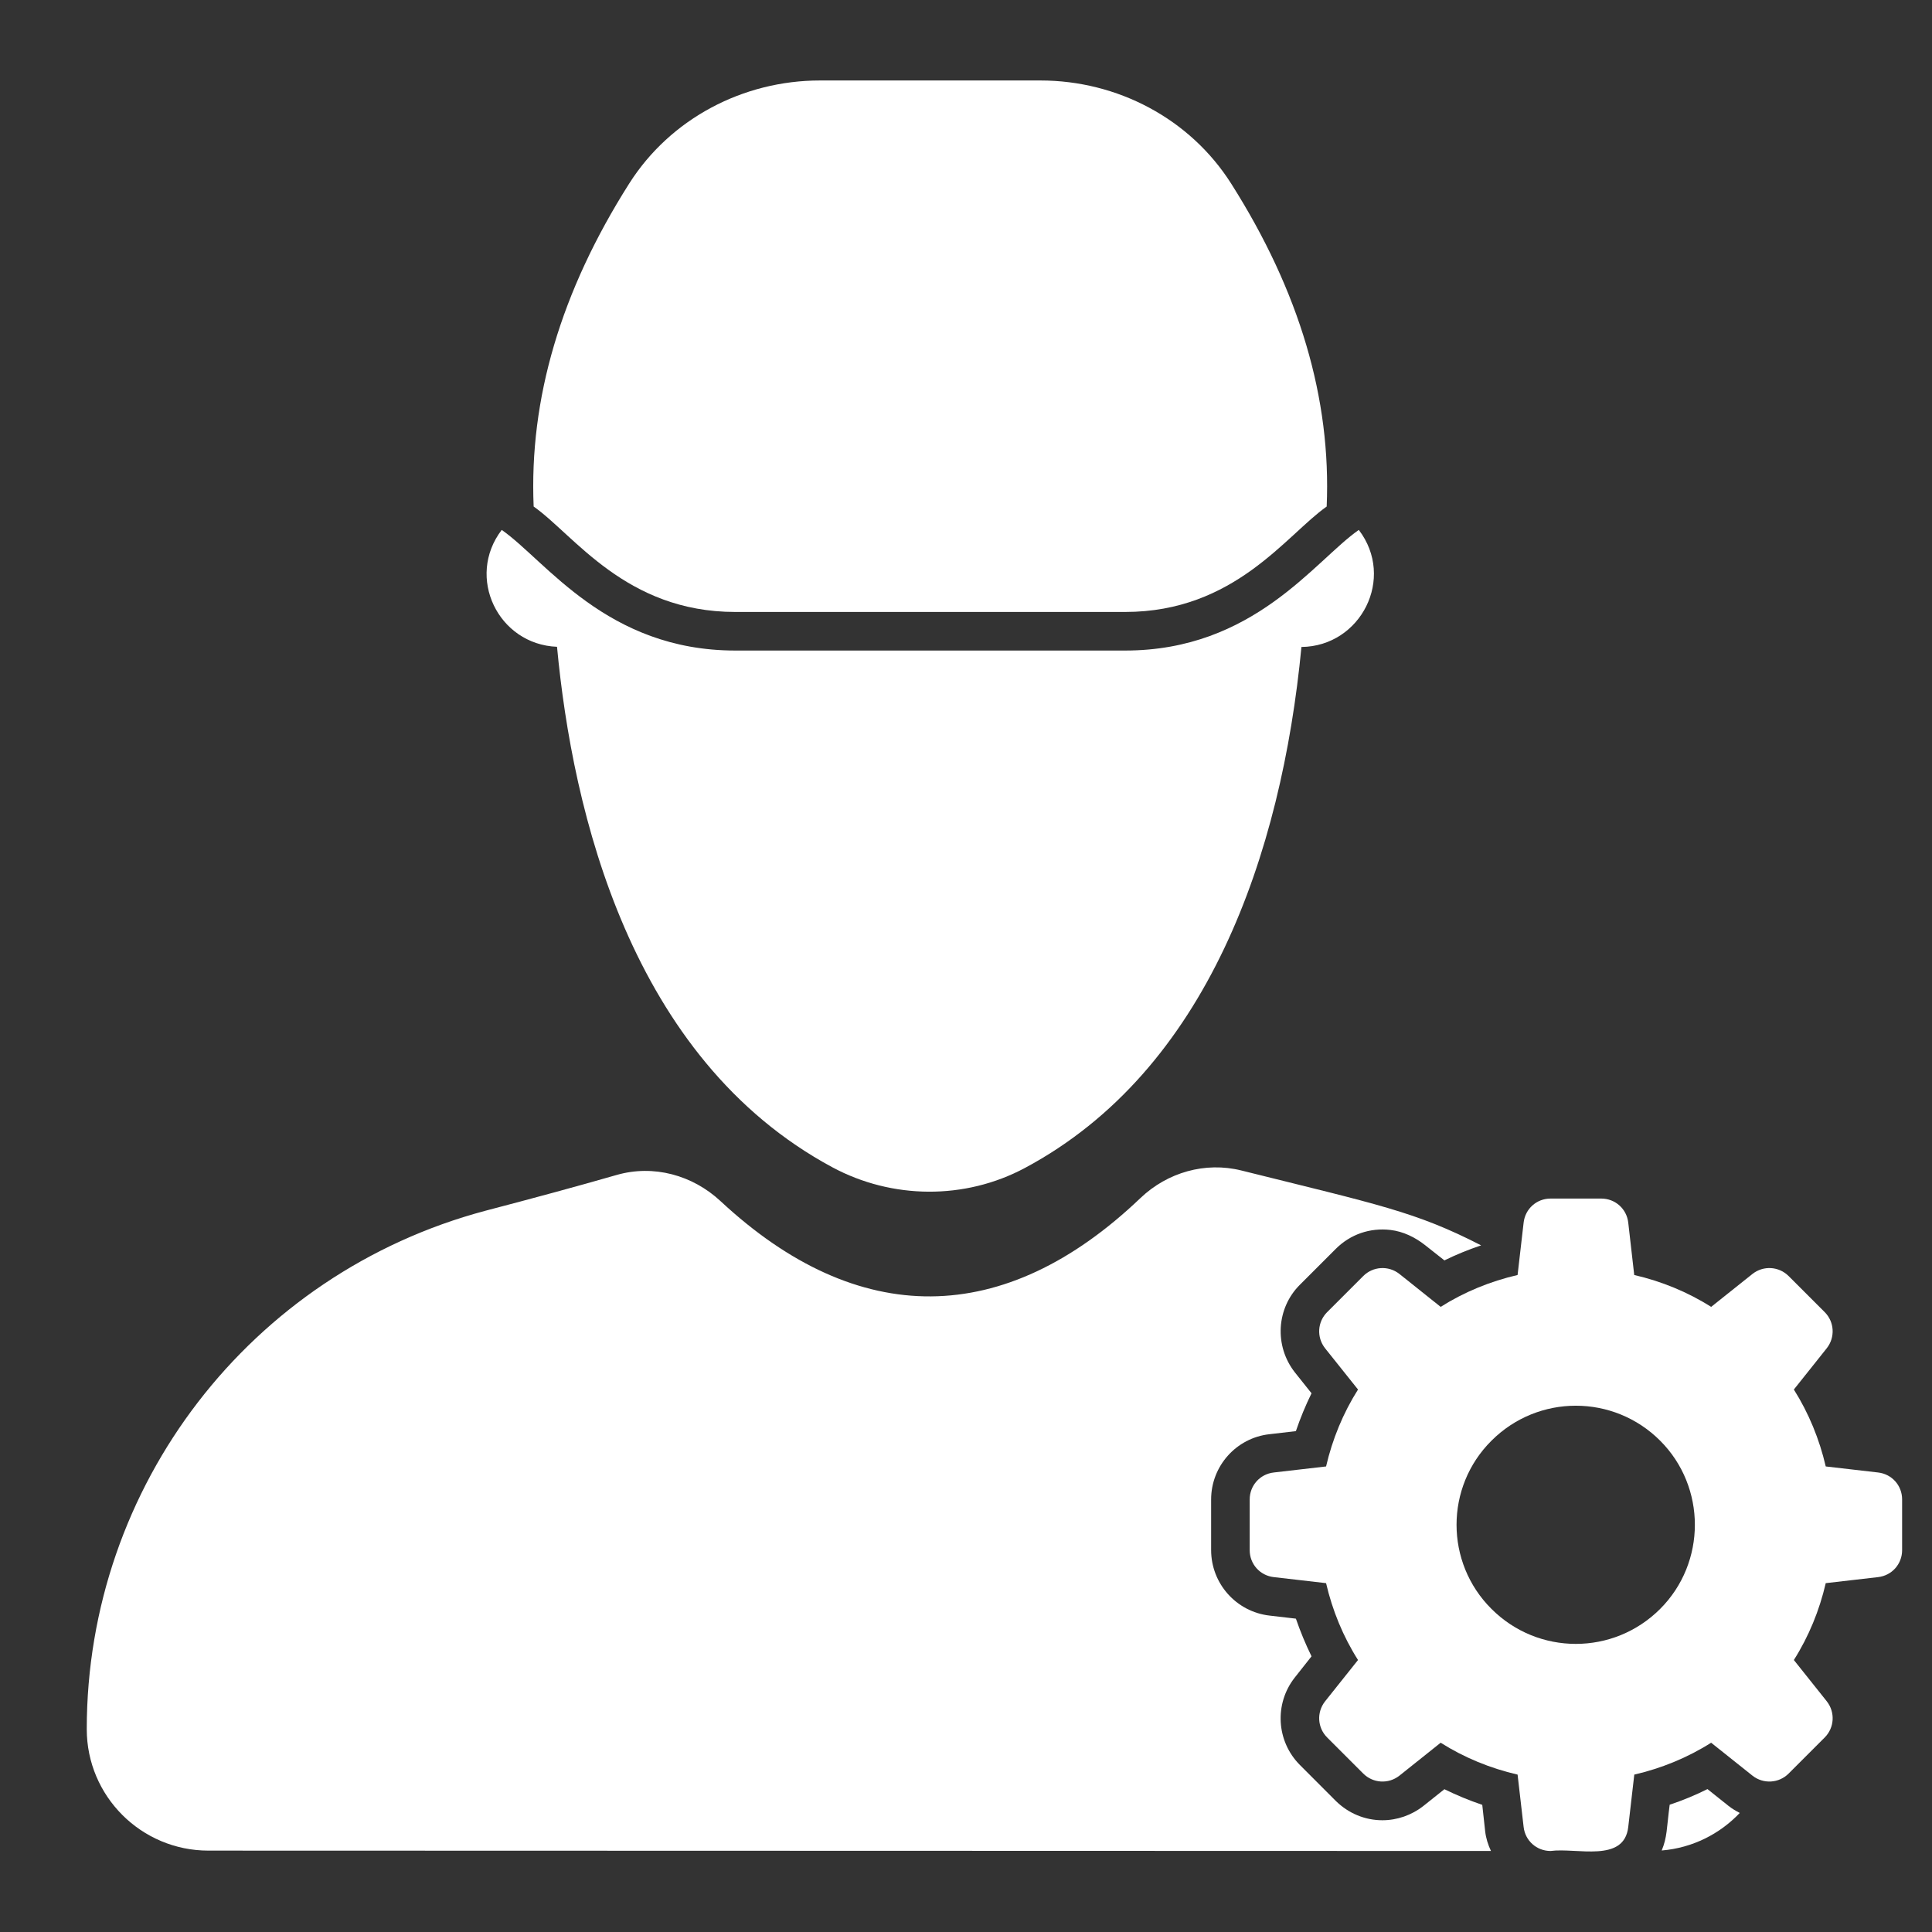 <svg width="32" height="32" viewBox="0 0 32 32" fill="none" xmlns="http://www.w3.org/2000/svg">
<rect x="0" y="0" width="32" height="32" fill="#333333" stroke="none"/>
<g id="technician (1) 1">
<g id="_x36_1_Technician">
<g id="Group">
<path id="Vector" d="M8.839 8.39C9.507 8.858 10.362 10.136 12.178 10.136H18.636C20.452 10.136 21.304 8.86 21.974 8.39H21.974C22.051 6.606 21.523 4.824 20.392 3.041C19.71 1.965 18.506 1.333 17.233 1.333H13.581C12.308 1.333 11.103 1.965 10.421 3.041C9.29 4.824 8.763 6.606 8.839 8.39Z" fill="white"/>
<path id="Vector_2" d="M9.226 10.713C9.482 13.442 10.44 17.534 13.785 19.333C14.776 19.866 15.983 19.876 16.976 19.345C19.999 17.729 21.227 14.143 21.556 10.716C22.541 10.705 23.116 9.575 22.506 8.777C21.777 9.285 20.77 10.775 18.637 10.775H12.179C10.046 10.775 9.04 9.285 8.31 8.777C7.712 9.559 8.25 10.674 9.226 10.713Z" fill="white"/>
<path id="Vector_3" d="M24.551 29.894C24.333 29.82 24.125 29.734 23.924 29.635L23.575 29.913C23.38 30.066 23.14 30.149 22.897 30.149C22.606 30.149 22.334 30.034 22.126 29.83L21.528 29.231C21.141 28.841 21.103 28.221 21.445 27.786L21.723 27.434C21.624 27.232 21.538 27.024 21.464 26.81L21.026 26.759C20.475 26.695 20.06 26.228 20.06 25.673V24.836C20.06 24.283 20.476 23.816 21.026 23.755L21.464 23.704C21.538 23.486 21.624 23.279 21.723 23.077L21.448 22.732C21.103 22.293 21.141 21.669 21.528 21.282L22.126 20.684C22.366 20.445 22.69 20.332 23.031 20.372C23.242 20.397 23.439 20.493 23.606 20.625L23.924 20.876C24.119 20.78 24.324 20.697 24.532 20.627C23.446 20.069 22.841 19.955 20.561 19.387C19.963 19.238 19.336 19.418 18.89 19.843C16.633 21.997 14.214 22.016 11.935 19.895C11.47 19.462 10.824 19.286 10.214 19.461C9.561 19.649 8.815 19.851 8.039 20.054C4.149 21.091 1.437 24.609 1.437 28.64C1.437 29.75 2.339 30.652 3.452 30.652C3.452 30.652 18.457 30.655 24.695 30.658C24.647 30.556 24.612 30.447 24.599 30.332L24.551 29.894Z" fill="white"/>
<path id="Vector_4" d="M28.281 29.633C28.08 29.734 27.871 29.82 27.655 29.892C27.603 30.293 27.615 30.427 27.523 30.65C28.031 30.608 28.485 30.377 28.816 30.028C28.752 29.995 28.689 29.958 28.632 29.913L28.281 29.633Z" fill="white"/>
<path id="Vector_5" d="M31.107 24.389L30.24 24.289C30.136 23.839 29.958 23.405 29.712 23.015L30.257 22.331C30.4 22.149 30.383 21.893 30.223 21.733L29.625 21.135C29.464 20.975 29.209 20.957 29.027 21.1L28.342 21.646C27.952 21.399 27.519 21.222 27.068 21.118L26.969 20.251C26.943 20.021 26.752 19.852 26.522 19.852H25.682C25.452 19.852 25.262 20.021 25.236 20.251L25.136 21.118C24.685 21.222 24.252 21.399 23.862 21.646L23.178 21.1C22.996 20.957 22.74 20.975 22.58 21.135L21.982 21.733C21.821 21.893 21.804 22.149 21.947 22.331L22.493 23.015C22.246 23.405 22.068 23.839 21.964 24.289L21.098 24.389C20.868 24.415 20.699 24.606 20.699 24.835V25.676C20.699 25.905 20.868 26.096 21.098 26.122L21.964 26.222C22.068 26.672 22.246 27.106 22.493 27.495L21.947 28.18C21.804 28.362 21.821 28.618 21.982 28.778L22.58 29.376C22.74 29.536 22.996 29.554 23.178 29.411L23.862 28.865C24.252 29.112 24.685 29.289 25.136 29.393L25.236 30.26C25.262 30.489 25.452 30.658 25.682 30.658C26.115 30.6 26.901 30.861 26.969 30.26L27.069 29.393C27.519 29.289 27.952 29.112 28.342 28.865L29.027 29.411C29.209 29.554 29.465 29.536 29.625 29.376L30.223 28.778C30.383 28.618 30.4 28.362 30.258 28.18L29.712 27.495C29.959 27.105 30.136 26.672 30.24 26.222L31.107 26.122C31.336 26.096 31.505 25.905 31.505 25.676V24.835C31.505 24.605 31.336 24.415 31.107 24.389ZM27.497 26.649C26.725 27.421 25.476 27.421 24.704 26.649C23.932 25.882 23.932 24.628 24.704 23.862C25.476 23.09 26.725 23.09 27.497 23.862C28.264 24.628 28.264 25.882 27.497 26.649Z" fill="white"/>
</g>
</g>
</g>
</svg>
